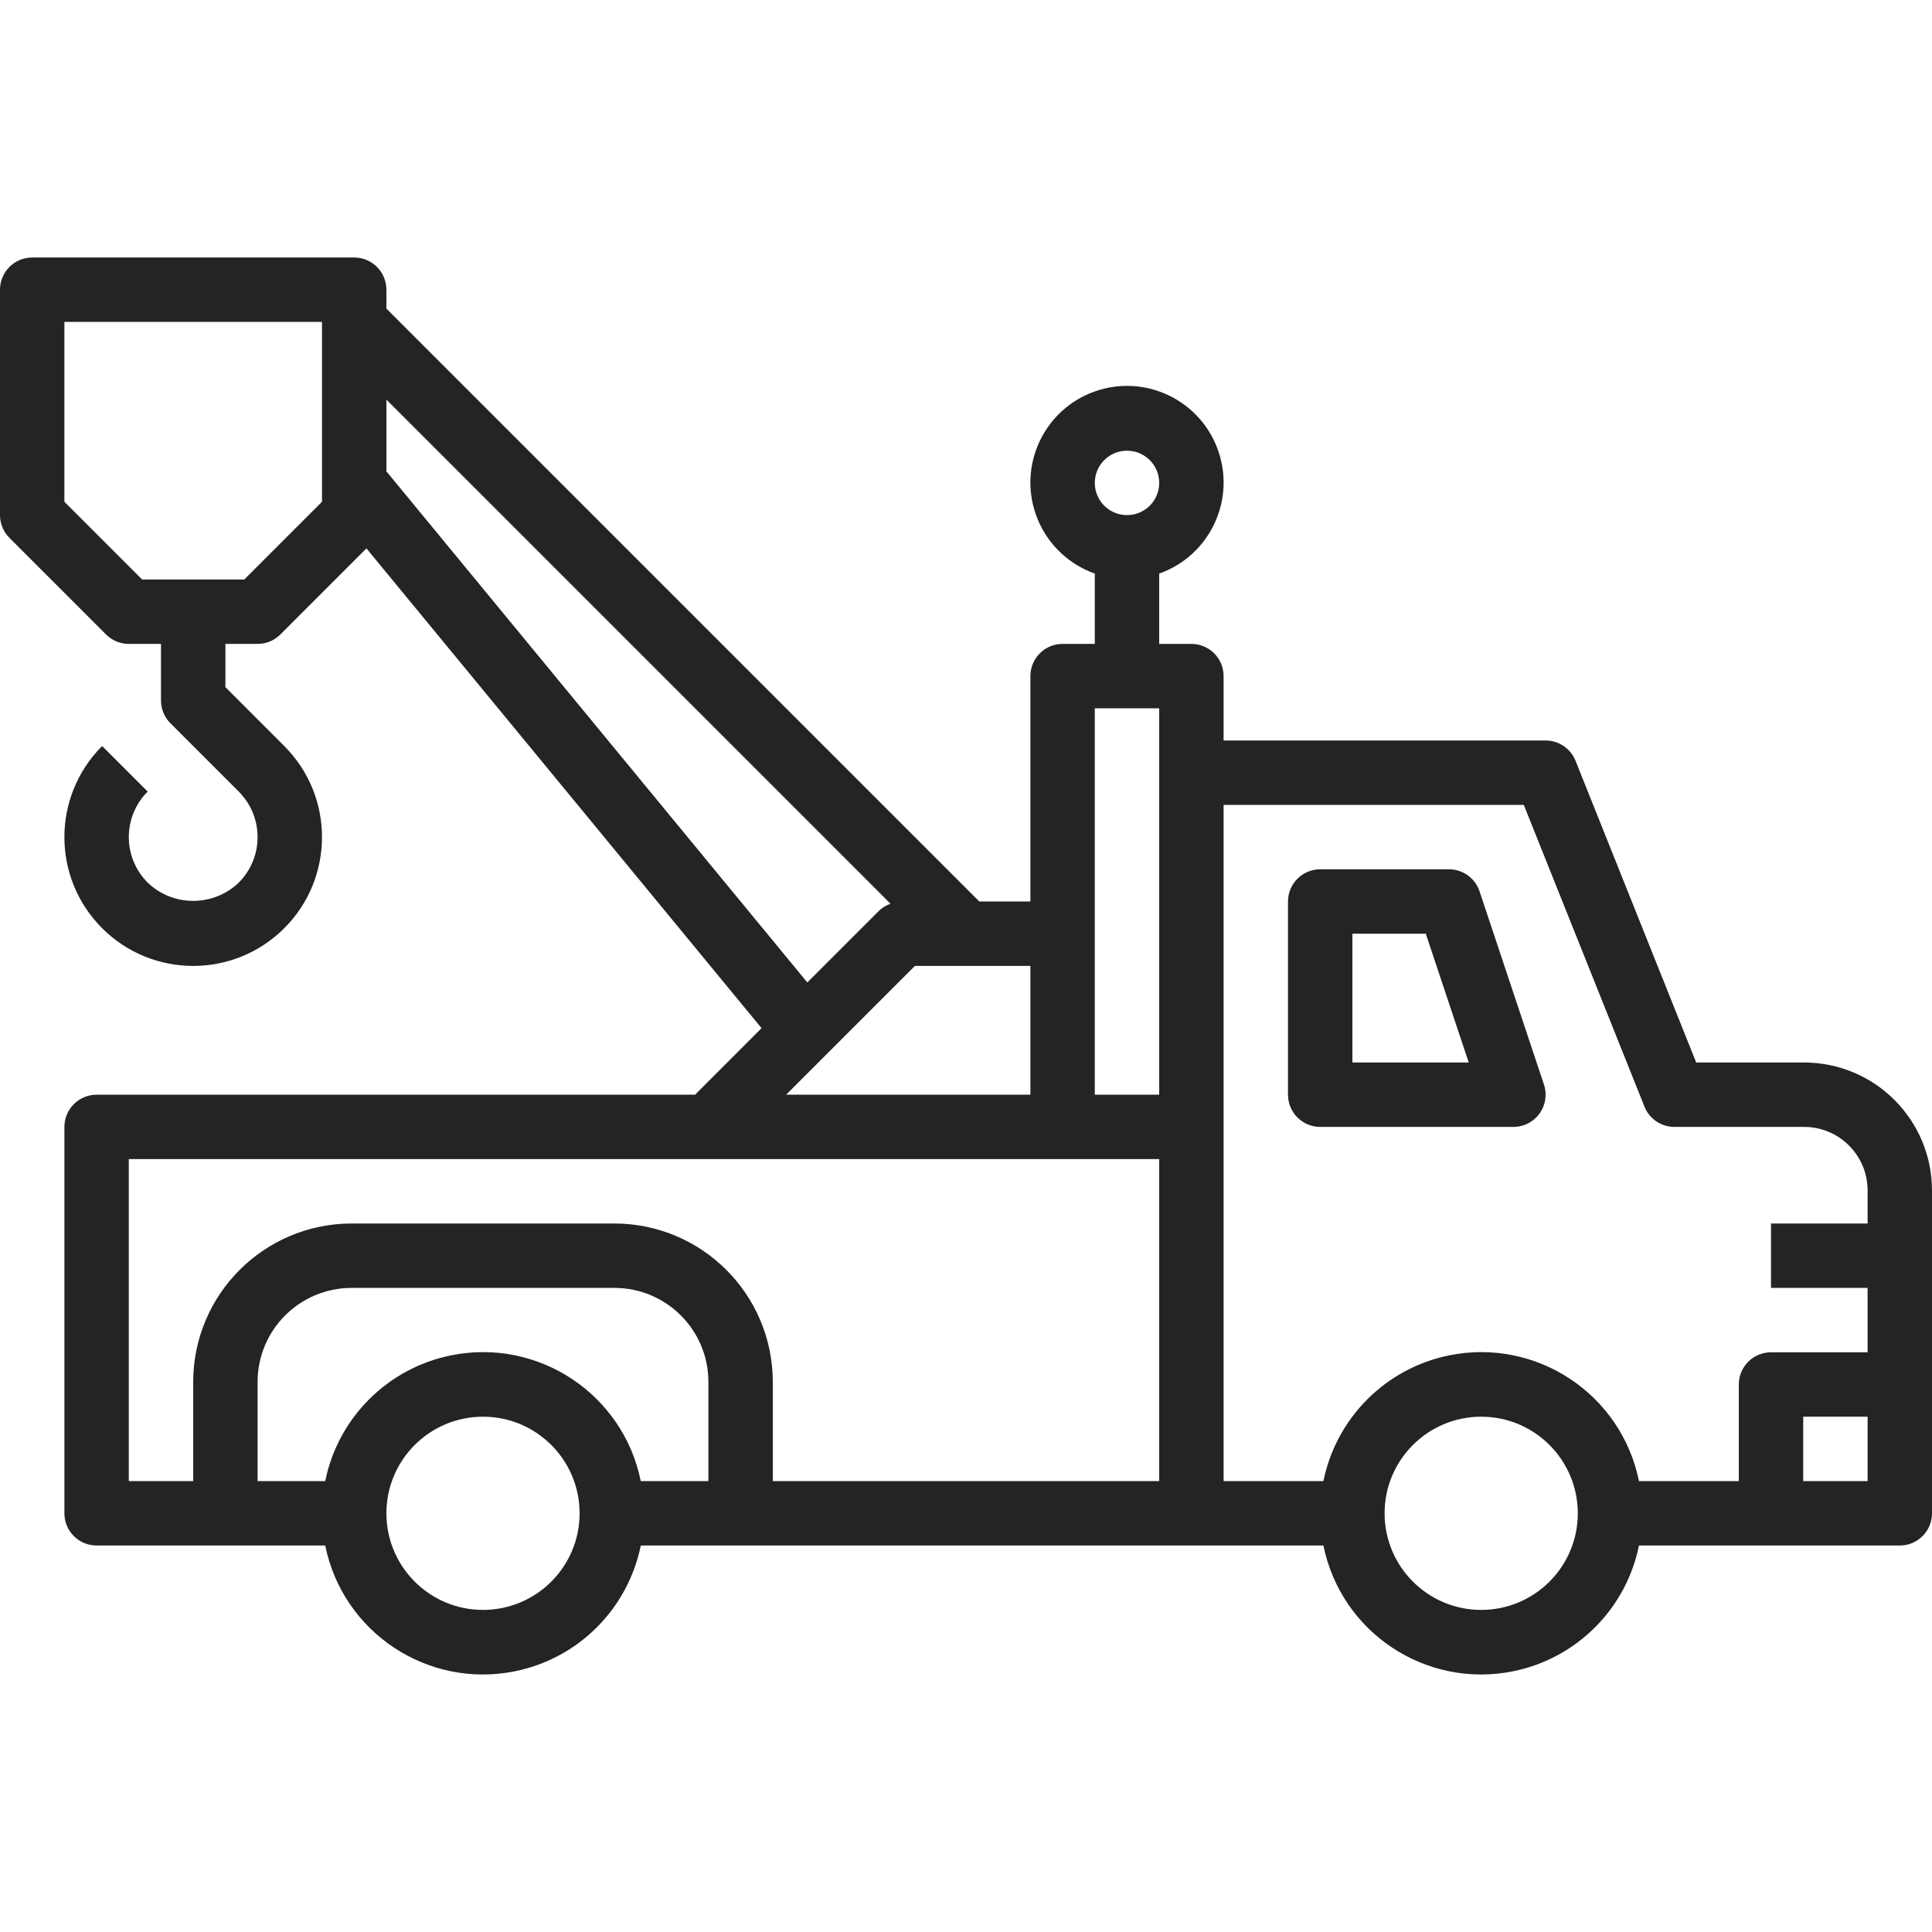 <?xml version="1.0"?>
<svg xmlns="http://www.w3.org/2000/svg" xmlns:xlink="http://www.w3.org/1999/xlink" xmlns:svgjs="http://svgjs.com/svgjs" version="1.1" width="512" height="512" x="0" y="0" viewBox="0 0 480 480" style="enable-background:new 0 0 512 512" xml:space="preserve" class=""><g>
<g xmlns="http://www.w3.org/2000/svg">
	<g>
		<path d="M383.592,269.448l-16-48c-1.089-3.268-4.147-5.473-7.592-5.472h-32c-4.418,0-8,3.582-8,8v48c0,4.418,3.582,8,8,8h48    c4.418,0.001,8.001-3.58,8.002-7.998C384.002,271.118,383.864,270.264,383.592,269.448z M336,263.976v-32h18.232l10.672,32H336z" fill="#242424" data-original="#000000" style="" class=""/>
	</g>
</g>
<g xmlns="http://www.w3.org/2000/svg">
	<g>
		<path d="M448.232,263.976h-26.816L391.432,189c-1.217-3.037-4.16-5.026-7.432-5.024h-80v-16c0-4.418-3.582-8-8-8h-8v-17.472    c12.497-4.418,19.046-18.131,14.627-30.627S284.497,92.831,272,97.249s-19.046,18.131-14.627,30.627    c2.416,6.835,7.793,12.211,14.627,14.627v17.472h-8c-4.418,0-8,3.582-8,8v56h-12.688L96,76.664v-4.688c0-4.418-3.582-8-8-8H8    c-4.418,0-8,3.582-8,8v56c0,2.122,0.844,4.156,2.344,5.656l24,24c1.5,1.5,3.534,2.344,5.656,2.344h8v14.056    c0,2.122,0.844,4.156,2.344,5.656l16.968,16.976c6.246,6.248,6.246,16.376,0,22.624c-6.329,6.047-16.295,6.047-22.624,0    c-6.246-6.248-6.246-16.376,0-22.624l-11.312-11.312c-12.499,12.495-12.502,32.756-0.007,45.255    c12.495,12.499,32.756,12.502,45.255,0.007c12.499-12.495,12.502-32.756,0.007-45.255c-0.002-0.002-0.005-0.005-0.007-0.007    L56,170.72v-10.744h8c2.122,0,4.156-0.844,5.656-2.344l21.384-21.384l98.168,119.2l-16.52,16.528H24c-4.418,0-8,3.582-8,8v96    c0,4.418,3.582,8,8,8h56.8c4.396,21.65,25.51,35.636,47.16,31.24c15.741-3.196,28.044-15.499,31.24-31.24h169.6    c4.396,21.65,25.51,35.636,47.16,31.24c15.741-3.196,28.044-15.499,31.24-31.24H472c4.418,0,8-3.582,8-8v-80.232    C479.982,278.206,465.77,263.994,448.232,263.976z M80,124.664l-19.312,19.312H35.312L16,124.664V79.976h64V124.664z M280,111.976    c4.418,0,8,3.582,8,8s-3.582,8-8,8s-8-3.582-8-8S275.582,111.976,280,111.976z M256,239.976v32h-60.688l32-32H256z M96,117.104    V99.288l125.24,125.24c-1.085,0.378-2.073,0.99-2.896,1.792l-17.768,17.768L96,117.104z M120,399.976c-13.255,0-24-10.745-24-24    s10.745-24,24-24s24,10.745,24,24S133.255,399.976,120,399.976z M176,367.976h-16.8c-4.396-21.65-25.51-35.636-47.16-31.24    c-15.741,3.196-28.044,15.499-31.24,31.24H64v-24.664c0.013-12.883,10.453-23.323,23.336-23.336h65.328    c12.883,0.013,23.323,10.453,23.336,23.336V367.976z M288,367.976h-96v-24.664c-0.026-21.714-17.622-39.31-39.336-39.336H87.336    c-21.714,0.026-39.31,17.622-39.336,39.336v24.664H32v-80h256V367.976z M288,191.976v80h-16v-96h16V191.976z M368,399.976    c-13.255,0-24-10.745-24-24s10.745-24,24-24s24,10.745,24,24S381.255,399.976,368,399.976z M464,367.976h-16v-16h16V367.976z     M464,303.976h-24v16h24v16h-24c-4.418,0-8,3.582-8,8v24h-24.8c-4.396-21.65-25.51-35.636-47.16-31.24    c-15.741,3.196-28.044,15.499-31.24,31.24h0H304v-168h74.584l29.984,74.976c1.217,3.037,4.16,5.026,7.432,5.024h32.232    c8.705,0.009,15.759,7.063,15.768,15.768V303.976z" fill="#242424" data-original="#000000" style="" class=""/>
	</g>
</g>
<g xmlns="http://www.w3.org/2000/svg">
</g>
<g xmlns="http://www.w3.org/2000/svg">
</g>
<g xmlns="http://www.w3.org/2000/svg">
</g>
<g xmlns="http://www.w3.org/2000/svg">
</g>
<g xmlns="http://www.w3.org/2000/svg">
</g>
<g xmlns="http://www.w3.org/2000/svg">
</g>
<g xmlns="http://www.w3.org/2000/svg">
</g>
<g xmlns="http://www.w3.org/2000/svg">
</g>
<g xmlns="http://www.w3.org/2000/svg">
</g>
<g xmlns="http://www.w3.org/2000/svg">
</g>
<g xmlns="http://www.w3.org/2000/svg">
</g>
<g xmlns="http://www.w3.org/2000/svg">
</g>
<g xmlns="http://www.w3.org/2000/svg">
</g>
<g xmlns="http://www.w3.org/2000/svg">
</g>
<g xmlns="http://www.w3.org/2000/svg">
</g>
</g></svg>
